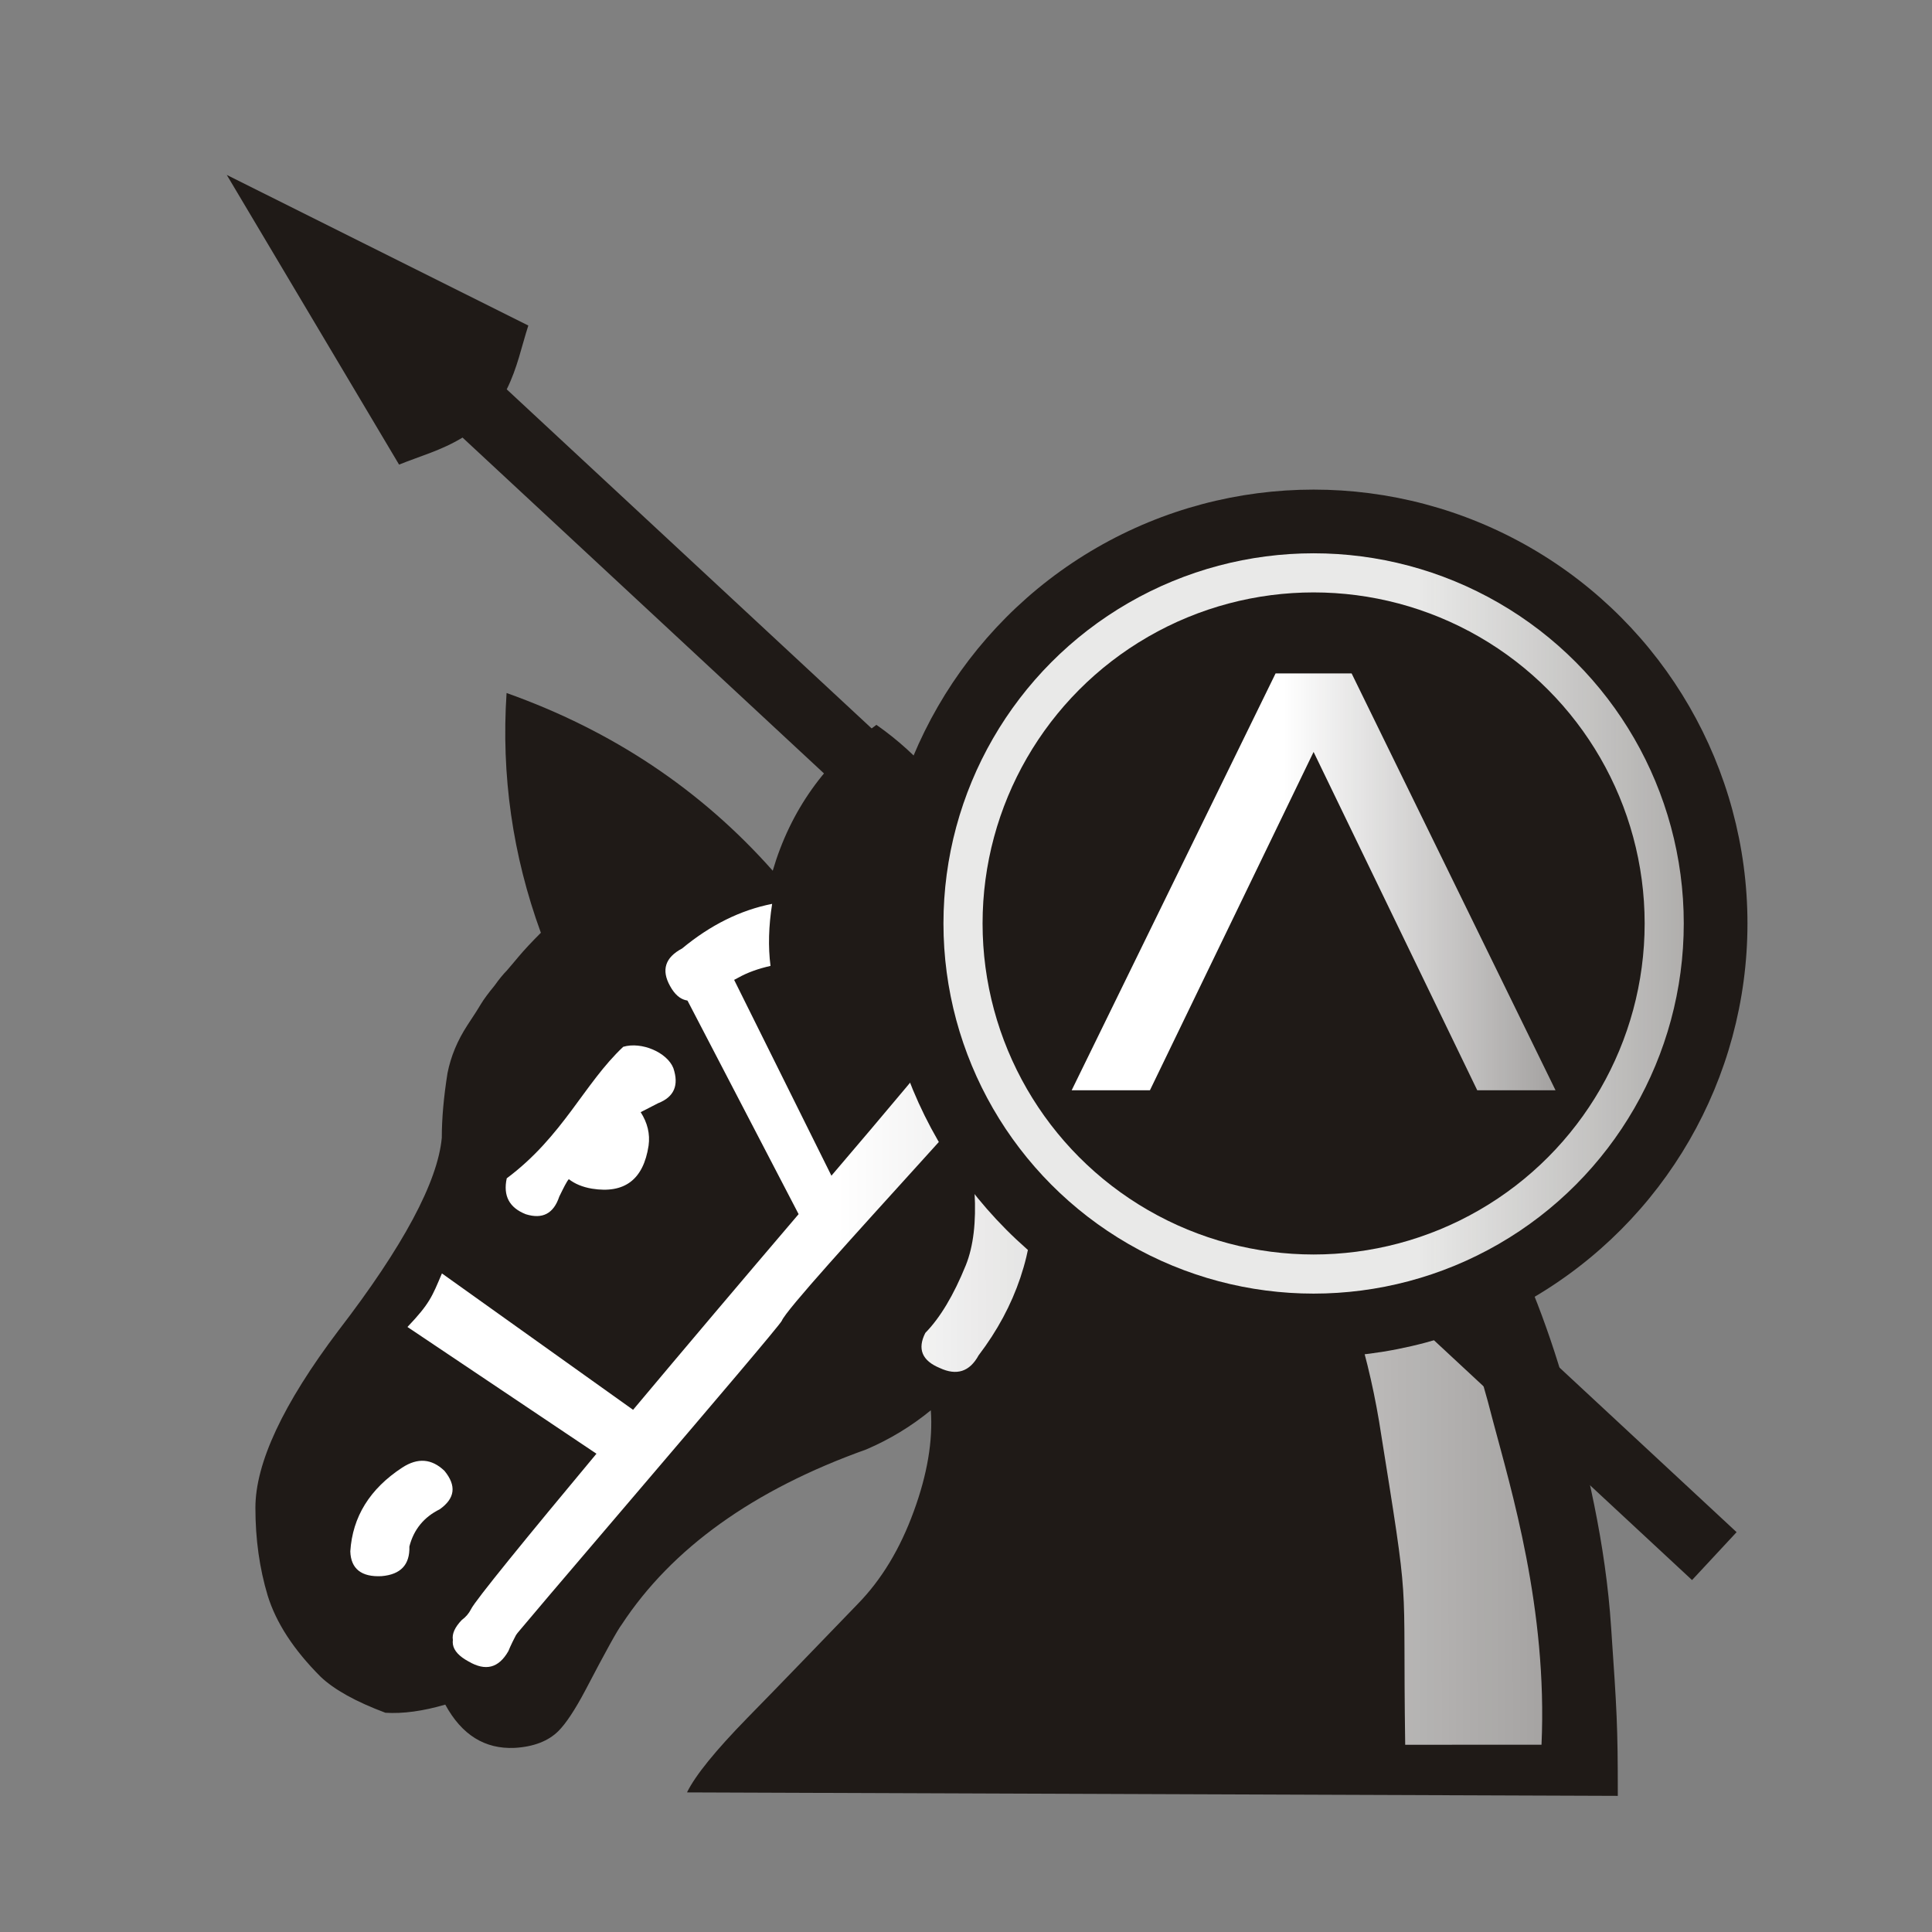 <?xml version="1.0" encoding="UTF-8" standalone="no"?>
<svg
   inkscape:version="1.2.2 (b0a8486541, 2022-12-01)"
   sodipodi:docname="bWarlord.svg"
   id="svg2339"
   version="1.1"
   viewBox="0 0 50 50"
   clip-rule="evenodd"
   fill-rule="evenodd"
   image-rendering="optimizeQuality"
   shape-rendering="geometricPrecision"
   height="177.17"
   width="177.17"
   xmlns:inkscape="http://www.inkscape.org/namespaces/inkscape"
   xmlns:sodipodi="http://sodipodi.sourceforge.net/DTD/sodipodi-0.dtd"
   xmlns:xlink="http://www.w3.org/1999/xlink"
   xmlns="http://www.w3.org/2000/svg"
   xmlns:svg="http://www.w3.org/2000/svg"
   xmlns:rdf="http://www.w3.org/1999/02/22-rdf-syntax-ns#"
   xmlns:cc="http://creativecommons.org/ns#"
   xmlns:dc="http://purl.org/dc/elements/1.1/">
  <rect x="0" y="0" width="50" height="50" fill="#808080" stroke="none"/>
  <sodipodi:namedview
     inkscape:current-layer="svg2339"
     inkscape:window-maximized="1"
     inkscape:window-y="-12"
     inkscape:window-x="3828"
     inkscape:cy="6.3274999"
     inkscape:cx="-133.69395"
     inkscape:zoom="2.4496247"
     showgrid="false"
     id="namedview2341"
     inkscape:window-height="2036"
     inkscape:window-width="3840"
     inkscape:pageshadow="2"
     inkscape:pageopacity="0"
     guidetolerance="10"
     gridtolerance="10"
     objecttolerance="10"
     borderopacity="1"
     bordercolor="#666666"
     pagecolor="#ffffff"
     inkscape:document-rotation="0"
     inkscape:showpageshadow="2"
     inkscape:pagecheckerboard="0"
     inkscape:deskcolor="#d1d1d1" />
  <defs
     id="defs2333">
    <linearGradient
       inkscape:collect="always"
       id="linearGradient6002">
      <stop
         style="stop-color:#ffffff;stop-opacity:1;"
         offset="0"
         id="stop5998" />
      <stop
         style="stop-color:#e4e3e3;stop-opacity:1"
         offset="1"
         id="stop6000" />
    </linearGradient>
    <linearGradient
       gradientTransform="matrix(0.737,0,0,0.737,6.733,18.676)"
       gradientUnits="userSpaceOnUse"
       x2="77.64"
       x1="21.405"
       id="0">
      <stop
         id="stop2328"
         stop-color="#fff" />
      <stop
         id="stop2330"
         stop-opacity="0"
         stop-color="#fff"
         offset="1" />
    </linearGradient>
    <linearGradient
       gradientTransform="matrix(0.737,0,0,0.737,4.97,-0.824)"
       id="0-2"
       x1="21.13"
       y1="37.592"
       x2="77.64"
       y2="37.469"
       gradientUnits="userSpaceOnUse">
      <stop
         stop-color="#fff"
         id="stop1117" />
      <stop
         offset="1"
         stop-color="#fff"
         stop-opacity="0"
         id="stop1119" />
    </linearGradient>
    <linearGradient
       id="0-8"
       x1="21.253"
       y1="37.592"
       x2="77.64"
       y2="37.469"
       gradientUnits="userSpaceOnUse">
      <stop
         stop-color="#fff"
         id="stop4535" />
      <stop
         offset="1"
         stop-color="#fff"
         stop-opacity="0"
         id="stop4537" />
    </linearGradient>
    <linearGradient
       gradientTransform="matrix(0.863,0,0,0.863,1.425,-2.51)"
       id="0-6"
       x1="21.253"
       y1="37.592"
       x2="77.64"
       y2="37.469"
       gradientUnits="userSpaceOnUse">
      <stop
         stop-color="#fff"
         id="stop5894" />
      <stop
         offset="1"
         stop-color="#fff"
         stop-opacity="0"
         id="stop5896" />
    </linearGradient>
    <clipPath
       clipPathUnits="userSpaceOnUse"
       id="clipPath2016">
      <rect
         style="opacity:1;fill:#d40000;fill-opacity:1;stroke:#000000;stroke-width:0.198;stroke-linecap:square;stroke-linejoin:miter;stroke-miterlimit:4;stroke-dasharray:none;stroke-opacity:1;paint-order:normal"
         id="rect2018"
         width="44.068"
         height="15.042"
         x="3.602"
         y="33.686" />
    </clipPath>
    <linearGradient
       id="0-90"
       x1="21.09"
       y1="37.1"
       x2="77.67"
       y2="37.469"
       gradientUnits="userSpaceOnUse">
      <stop
         stop-color="#fff"
         id="stop5246" />
      <stop
         offset="1"
         stop-color="#fff"
         stop-opacity="0"
         id="stop5248" />
    </linearGradient>
    <linearGradient
       gradientTransform="matrix(0.863,0,0,0.863,1.425,-2.51)"
       id="0-6-1"
       x1="21.253"
       y1="37.592"
       x2="77.64"
       y2="37.469"
       gradientUnits="userSpaceOnUse">
      <stop
         stop-color="#fff"
         id="stop5894-7" />
      <stop
         offset="1"
         stop-color="#fff"
         stop-opacity="0"
         id="stop5896-5" />
    </linearGradient>
    <linearGradient
       gradientTransform="matrix(0.733,0,0,0.733,6.671,47.847)"
       id="0-7"
       x1="21.253"
       y1="37.592"
       x2="77.64"
       y2="37.469"
       gradientUnits="userSpaceOnUse">
      <stop
         stop-color="#fff"
         id="stop3067" />
      <stop
         offset="1"
         stop-color="#fff"
         stop-opacity="0"
         id="stop3069" />
    </linearGradient>
    <linearGradient
       gradientTransform="matrix(0.721,0,0,0.721,5.039,-23.182)"
       id="0-4"
       x1="21.09"
       y1="37.1"
       x2="77.67"
       y2="37.469"
       gradientUnits="userSpaceOnUse">
      <stop
         stop-color="#fff"
         id="stop3869" />
      <stop
         offset="1"
         stop-color="#fff"
         stop-opacity="0"
         id="stop3871" />
    </linearGradient>
    <linearGradient
       inkscape:collect="always"
       xlink:href="#linearGradient6002"
       id="linearGradient6004"
       x1="21.664"
       y1="34.097"
       x2="27.527"
       y2="34.097"
       gradientUnits="userSpaceOnUse" />
    <linearGradient
       inkscape:collect="always"
       xlink:href="#linearGradient3875"
       id="linearGradient3877"
       x1="-95.809"
       y1="25.856"
       x2="-54.847"
       y2="25.856"
       gradientUnits="userSpaceOnUse" />
    <linearGradient
       inkscape:collect="always"
       id="linearGradient3875">
      <stop
         style="stop-color:#e9e9e8;stop-opacity:1;"
         offset="0"
         id="stop3871-9" />
      <stop
         style="stop-color:#e9e9e8;stop-opacity:0;"
         offset="1"
         id="stop3873" />
    </linearGradient>
    <linearGradient
       inkscape:collect="always"
       xlink:href="#linearGradient4068"
       id="linearGradient4070"
       x1="-101.562"
       y1="24.61"
       x2="-72.795"
       y2="24.61"
       gradientUnits="userSpaceOnUse"
       gradientTransform="translate(-0.006,-0.554)" />
    <linearGradient
       inkscape:collect="always"
       id="linearGradient4068">
      <stop
         style="stop-color:#ffffff;stop-opacity:1;"
         offset="0"
         id="stop4064" />
      <stop
         style="stop-color:#ffffff;stop-opacity:0;"
         offset="1"
         id="stop4066" />
    </linearGradient>
  </defs>
  <g
     id="g3674"
     transform="matrix(1.135,0,0,1.135,-4.041,-40.32)">
    <path
       sodipodi:nodetypes="cccccccccccccccscccccsccccccccccccc"
       style="stroke-width:0.733"
       fill="#1f1a17"
       d="m 25.859,54.733 c 1.905,0.124 3.665,0.614 5.293,1.481 1.62,0.856 3.004,1.961 4.145,3.308 0.8,0.943 1.552,2.085 2.259,3.419 0.714,1.328 1.278,2.743 1.7,4.232 0.484,1.738 0.917,3.555 1.041,5.467 0.13,1.905 0.152,2.206 0.152,3.833 L 19.225,76.394 c 0.192,-0.391 0.652,-0.956 1.378,-1.7 0.732,-0.745 1.564,-1.613 2.513,-2.594 0.546,-0.558 0.968,-1.26 1.278,-2.11 0.31,-0.844 0.44,-1.613 0.391,-2.309 -0.447,0.366 -0.937,0.664 -1.473,0.893 -2.569,0.918 -4.434,2.252 -5.578,3.996 -0.087,0.111 -0.36,0.602 -0.819,1.481 -0.242,0.46 -0.453,0.775 -0.621,0.943 -0.229,0.229 -0.565,0.36 -0.999,0.385 -0.676,0.031 -1.204,-0.292 -1.582,-0.987 -0.509,0.149 -0.962,0.211 -1.365,0.186 C 11.67,74.324 11.18,74.05 10.873,73.759 10.252,73.138 9.855,72.524 9.663,71.903 9.477,71.282 9.384,70.618 9.384,69.905 c 0,-1.018 0.627,-2.364 1.892,-4.04 1.481,-1.924 2.265,-3.394 2.358,-4.398 0,-0.435 0.043,-0.925 0.13,-1.473 0.075,-0.379 0.224,-0.74 0.453,-1.092 0.161,-0.242 0.267,-0.41 0.317,-0.496 0.056,-0.093 0.155,-0.229 0.304,-0.41 0.106,-0.149 0.199,-0.261 0.273,-0.335 0.068,-0.081 0.161,-0.186 0.273,-0.322 0.13,-0.155 0.298,-0.335 0.509,-0.546 -0.645,-1.769 -0.906,-3.593 -0.782,-5.467 2.408,0.856 4.434,2.206 6.069,4.052 0.403,-1.371 1.192,-2.482 2.364,-3.326 0.968,0.676 1.738,1.577 2.309,2.687"
       id="path3074" />
    <path
       sodipodi:nodetypes="ccccccccccccccsccccccsccccccccccccccccccccccccccc"
       style="fill:url(#0-7);stroke-width:0.733"
       fill="url(#0)"
       d="m 18.17,60.883 c 0.267,-0.136 0.397,-0.204 0.397,-0.204 0.366,-0.143 0.478,-0.41 0.347,-0.8 -0.143,-0.36 -0.727,-0.609 -1.143,-0.486 -0.896,0.843 -1.372,2.04 -2.656,2.999 -0.086,0.397 0.056,0.67 0.435,0.819 0.378,0.118 0.633,-0.012 0.763,-0.403 0.1,-0.204 0.168,-0.342 0.217,-0.397 0.136,0.106 0.31,0.18 0.528,0.217 0.74,0.118 1.173,-0.204 1.291,-0.981 0.037,-0.267 -0.025,-0.521 -0.18,-0.763 m -3.016,12.287 c 0.043,-0.111 0.124,-0.273 0.236,-0.49 0.204,-0.509 0.663,-0.705 0.663,-0.805 -0.018,-0.335 -0.396,-0.562 -0.725,-0.562 -0.242,0 -0.683,0.294 -1.012,0.983 -0.05,0.1 -0.124,0.186 -0.217,0.254 -0.329,0.342 -0.279,0.627 0.143,0.856 0.391,0.229 0.689,0.155 0.912,-0.236 m 10.723,-6.745 c 0.85,-1.117 1.266,-2.358 1.253,-3.723 -0.05,-0.403 -0.279,-0.602 -0.689,-0.602 -0.558,0 -0.775,0.204 -0.658,0.614 0.037,0.67 -0.025,1.223 -0.199,1.657 -0.279,0.689 -0.589,1.203 -0.924,1.545 -0.186,0.366 -0.075,0.633 0.329,0.8 0.385,0.18 0.682,0.087 0.888,-0.292 m -4.747,-8.876 c -0.056,-0.435 -0.043,-0.906 0.037,-1.415 -0.726,0.143 -1.409,0.484 -2.054,1.018 -0.385,0.204 -0.478,0.49 -0.273,0.856 0.204,0.372 0.49,0.435 0.856,0.18 0.254,-0.136 0.49,-0.261 0.701,-0.372 0.211,-0.118 0.453,-0.204 0.732,-0.267 m 17.581,17.758 c 0.141,-3.092 -0.698,-5.84 -1.105,-7.376 -0.616,-2.426 -1.557,-4.753 -2.984,-6.813 -1.931,-2.818 -4.994,-4.42 -8.272,-5.113 0.092,0.561 0.024,1.129 0.056,1.694 1.173,0.397 2.284,0.893 3.326,1.489 3.108,1.872 4.701,5.332 5.275,8.744 0.731,4.568 0.534,3.233 0.596,7.376 M 13.589,69.937 c 0.347,-0.248 0.385,-0.534 0.106,-0.875 -0.292,-0.279 -0.608,-0.304 -0.962,-0.075 -0.74,0.484 -1.135,1.123 -1.185,1.911 0.012,0.397 0.254,0.589 0.714,0.565 0.435,-0.037 0.646,-0.261 0.633,-0.676 0.099,-0.385 0.329,-0.67 0.695,-0.85"
       id="path3076" />
  </g>
  <path
     id="path9295"
     d="m 25.99,25.185 c -0.106,-0.027 -1.567,1.844 -4.473,5.242 l -2.599,-5.232 c -0.524,0.395 -0.409,0.305 -1.209,0.54 l 2.959,5.687 c -1.47,1.724 -2.936,3.456 -4.284,5.064 l -4.947,-3.53 c -0.256,0.604 -0.317,0.781 -0.892,1.386 l 4.891,3.28 c -1.786,2.143 -3.139,3.8 -3.245,4.022 -0.055,0.11 -0.136,0.205 -0.239,0.28 -0.362,0.376 -0.308,0.69 0.157,0.943 0.43,0.252 0.758,0.171 1.004,-0.259 0.048,-0.123 6.996,-8.186 7.119,-8.425 0.225,-0.56 7.167,-7.85 7.296,-8.43 -0.362,-0.176 -1.174,-0.475 -1.537,-0.568 z"
     style="fill:url(#linearGradient6004);stroke-width:0.807;fill-opacity:1"
     inkscape:connector-curvature="0"
     sodipodi:nodetypes="sccccccccccccccs" />
  <path
     style="color:#000000;fill:#1f1a17;stroke-width:1.693;-inkscape-stroke:none"
     d="M -81.79,53.666 V 9.92"
     id="path8031" />
  <path
     id="path8028"
     style="color:#000000;fill:#1f1a17;-inkscape-stroke:none"
     d="m 5.869,4.527 4.459,7.497 c 0.547,-0.222 1.093,-0.366 1.642,-0.7 l 31.82,29.568 1.153,-1.24 -31.829,-29.576 c 0.278,-0.559 0.381,-1.101 0.559,-1.651 z" />
  <g
     id="g4075"
     transform="matrix(0.598,0,0,0.598,93.972,8.437)">
    <circle
       style="fill:#1f1a17;fill-opacity:1;stroke:none;stroke-width:0.456;stroke-linecap:round;stroke-linejoin:round;paint-order:stroke fill markers"
       id="path928"
       cx="-100.294"
       cy="25.856"
       r="18.776" />
    <circle
       style="fill:none;fill-opacity:1;stroke:url(#linearGradient3877);stroke-width:1.693;stroke-linecap:round;stroke-linejoin:round;stroke-dasharray:none;stroke-opacity:1;paint-order:stroke fill markers"
       id="circle1413"
       cx="-100.294"
       cy="25.856"
       r="15.173" />
    <path
       id="path4035"
       style="color:#000000;fill:url(#linearGradient4070);fill-opacity:1;-inkscape-stroke:none"
       d="m -101.94,15.035 -8.825,18.041 h 3.387 l 7.083,-14.643 7.083,14.643 h 3.388 l -8.825,-18.041 h -0.002 -3.288 z" />
  </g>
</svg>
